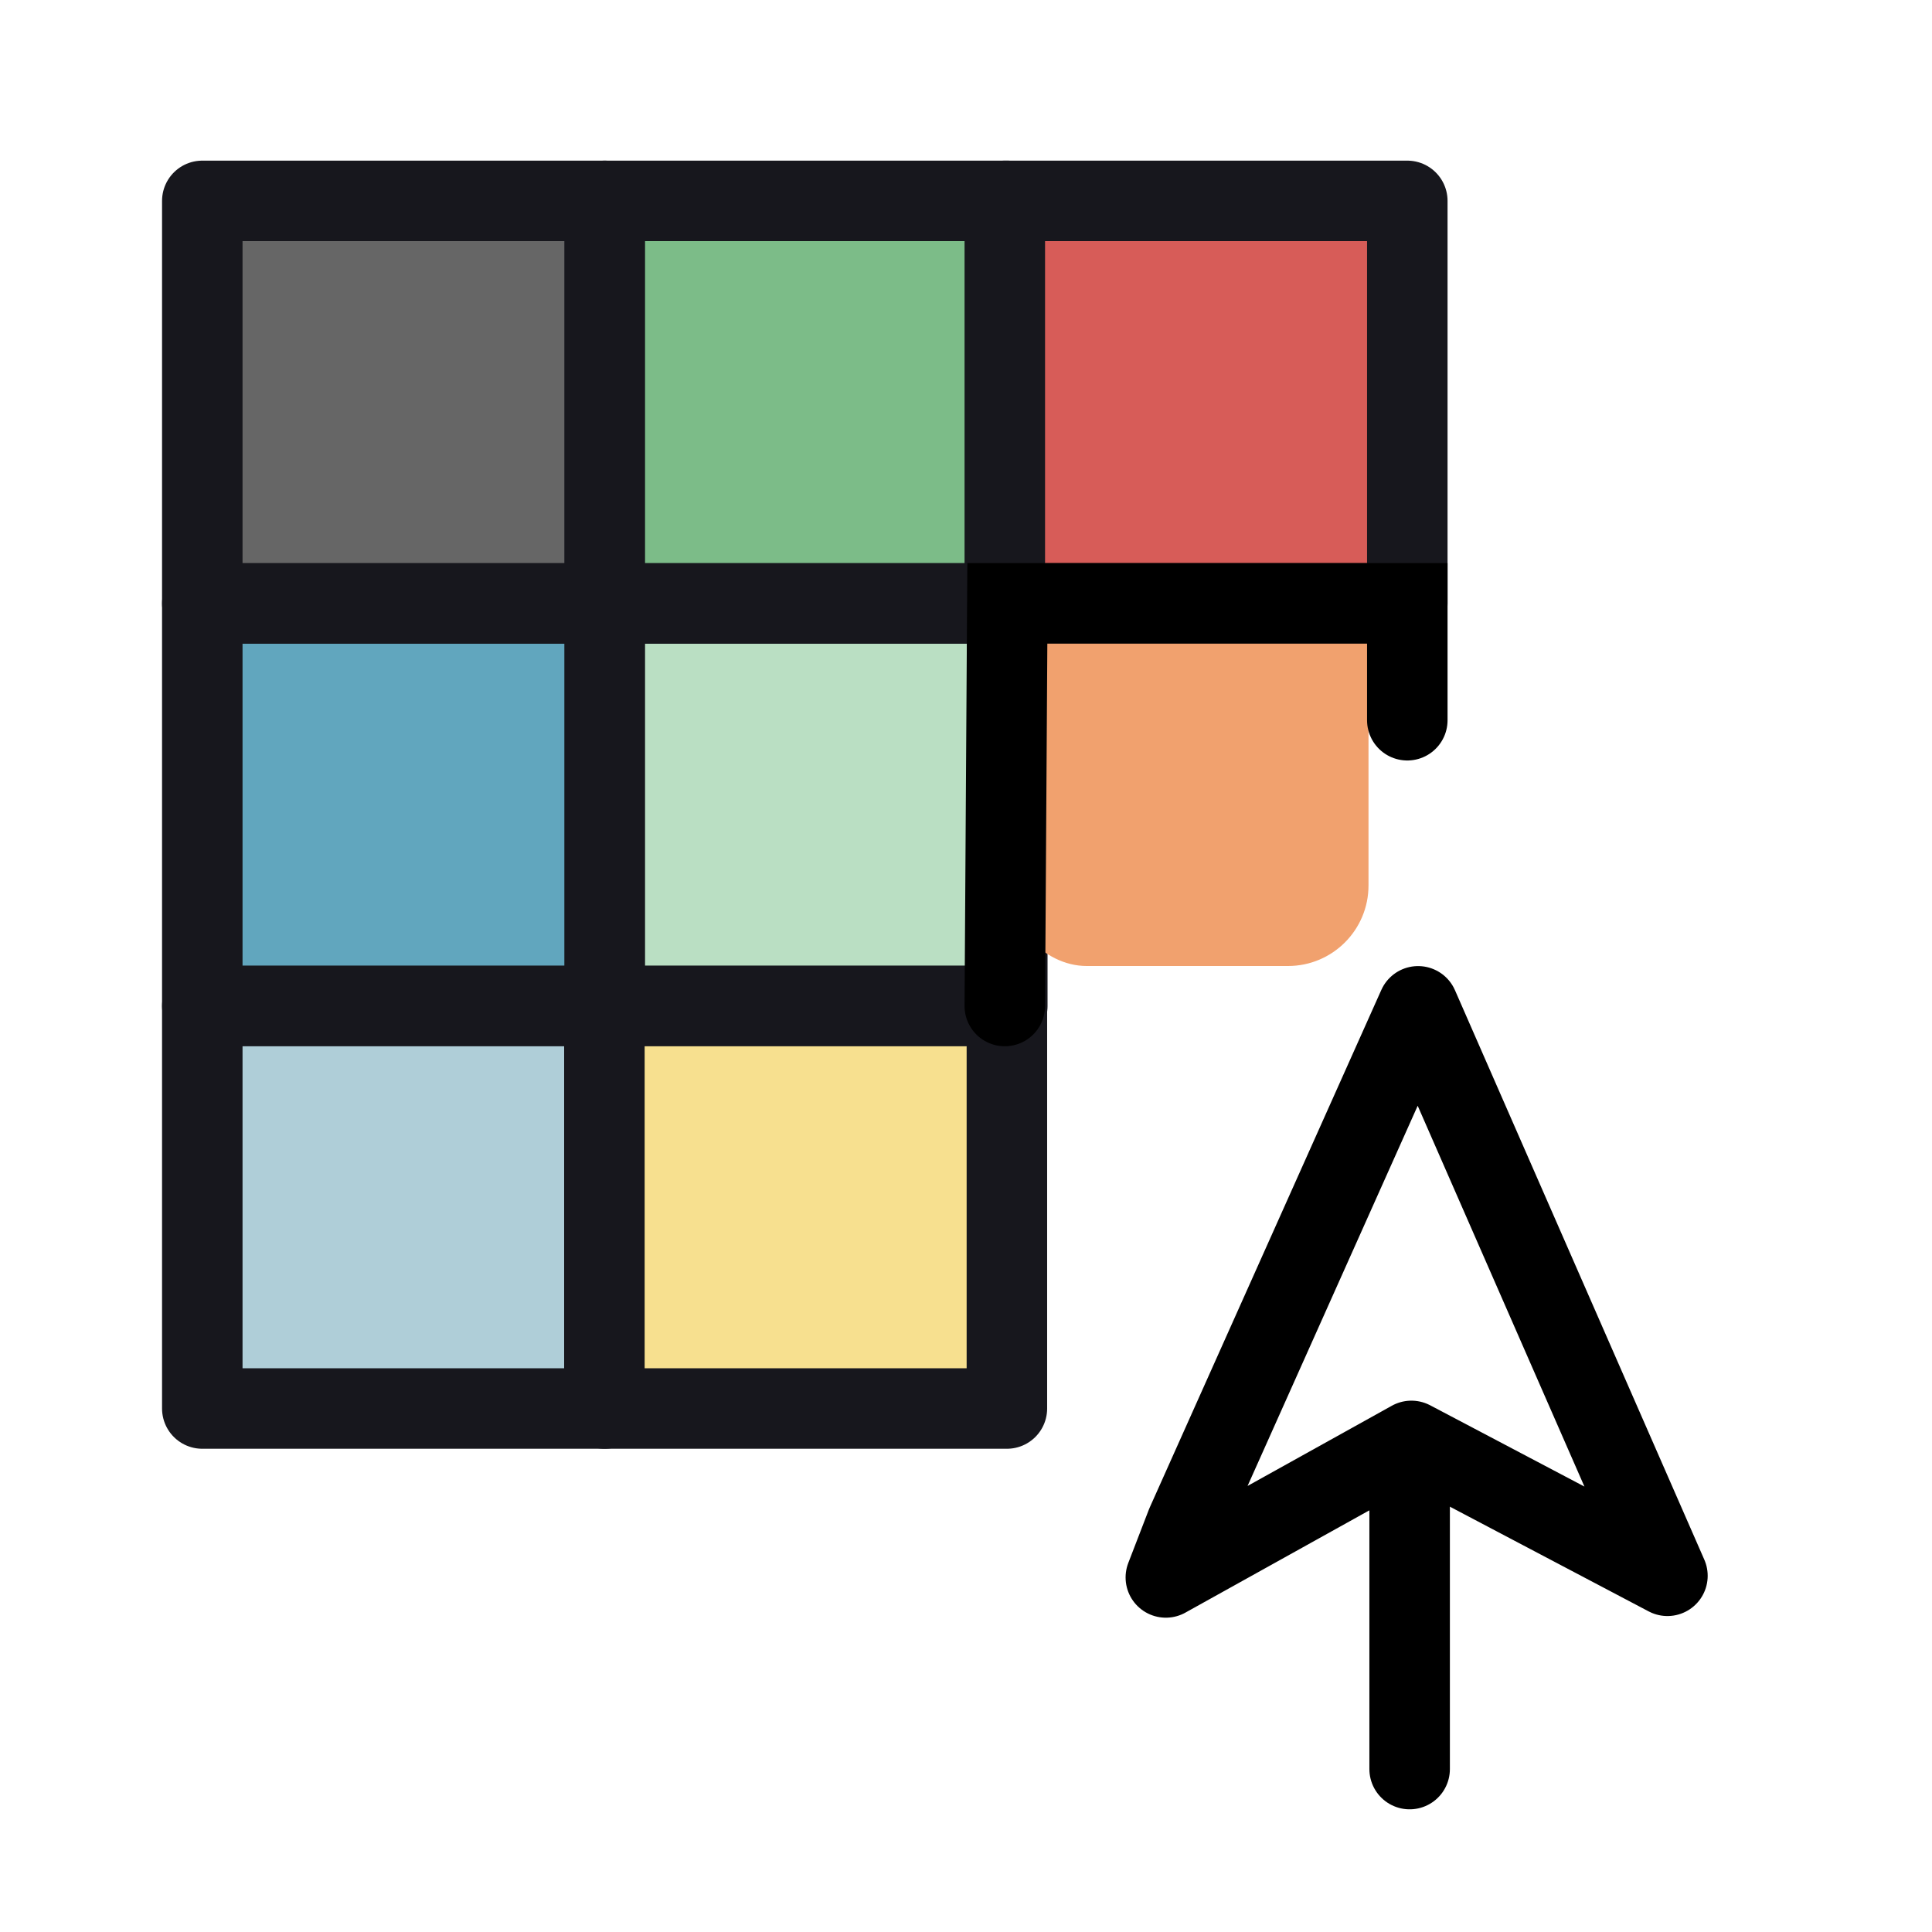 <?xml version="1.0" encoding="UTF-8" standalone="no"?>
<!-- Created with Inkscape (http://www.inkscape.org/) -->

<svg
   width="48"
   height="48"
   viewBox="0 0 48 48"
   version="1.1"
   id="svg1"
   xml:space="preserve"
   inkscape:version="1.3 (0e150ed, 2023-07-21)"
   sodipodi:docname="SlicerSelectColor.svg"
   inkscape:export-filename="PNG/SlicerUpArrowV1-24.png"
   inkscape:export-xdpi="48"
   inkscape:export-ydpi="48"
   xmlns:inkscape="http://www.inkscape.org/namespaces/inkscape"
   xmlns:sodipodi="http://sodipodi.sourceforge.net/DTD/sodipodi-0.dtd"
   xmlns="http://www.w3.org/2000/svg"
   xmlns:svg="http://www.w3.org/2000/svg"><sodipodi:namedview
   id="namedview1"
   pagecolor="#ffffff"
   bordercolor="#111111"
   borderopacity="1"
   inkscape:showpageshadow="0"
   inkscape:pageopacity="0"
   inkscape:pagecheckerboard="1"
   inkscape:deskcolor="#d1d1d1"
   inkscape:document-units="px"
   showgrid="true"
   inkscape:zoom="6.8614395"
   inkscape:cx="32.937695"
   inkscape:cy="37.965794"
   inkscape:window-width="1392"
   inkscape:window-height="773"
   inkscape:window-x="0"
   inkscape:window-y="25"
   inkscape:window-maximized="0"
   inkscape:current-layer="LightThemeEnabledLayer"
   showguides="true"><inkscape:grid
     id="grid1"
     units="px"
     originx="0"
     originy="0"
     spacingx="2"
     spacingy="2"
     empcolor="#0099e5"
     empopacity="0.302"
     color="#0099e5"
     opacity="0.149"
     empspacing="1"
     dotted="false"
     gridanglex="30"
     gridanglez="30"
     visible="true" /></sodipodi:namedview><defs
   id="defs1" />&#10;&#10;<!-- PUT FINAL THEME/STATE VERSIONS IN THESE LAYERS. NO GROUPED ELEMENTS. -->&#10;&#10;&#10;&#10;&#10;&#10;&#10;&#10;&#10;&#10;<g
   inkscape:label="LightThemeEnabledLayer"
   id="LightThemeEnabledLayer"
   inkscape:groupmode="layer"
   style="display:inline"
   sodipodi:insensitive="true"><rect
     style="display:inline;fill:#666666;fill-opacity:1;stroke:#17171d;stroke-width:2;stroke-linecap:round;stroke-linejoin:round;stroke-dasharray:none;stroke-dashoffset:0;stroke-opacity:1;paint-order:markers fill stroke"
     id="rect17-91"
     width="10"
     height="10"
     x="5.026"
     y="4.991" /><rect
     style="display:inline;fill:#61a6be;fill-opacity:1;stroke:#17171d;stroke-width:2;stroke-linecap:round;stroke-linejoin:round;stroke-dasharray:none;stroke-dashoffset:0;stroke-opacity:1;paint-order:markers fill stroke"
     id="rect17-9-7"
     width="10"
     height="10"
     x="5.026"
     y="14.994" /><rect
     style="display:inline;fill:#afced8;fill-opacity:1;stroke:#17171d;stroke-width:2;stroke-linecap:round;stroke-linejoin:round;stroke-dasharray:none;stroke-dashoffset:0;stroke-opacity:1;paint-order:markers fill stroke"
     id="rect17-6-2"
     width="10"
     height="10"
     x="5.026"
     y="24.994" /><rect
     style="display:inline;fill:#7cbc88;fill-opacity:1;stroke:#17171d;stroke-width:2;stroke-linecap:round;stroke-linejoin:round;stroke-dasharray:none;stroke-dashoffset:0;stroke-opacity:1;paint-order:markers fill stroke"
     id="rect17-1"
     width="10"
     height="10"
     x="15.026"
     y="4.991" /><rect
     style="display:inline;fill:#badfc3;fill-opacity:1;stroke:#17171d;stroke-width:2;stroke-linecap:round;stroke-linejoin:round;stroke-dasharray:none;stroke-dashoffset:0;stroke-opacity:1;paint-order:markers fill stroke"
     id="rect17-9-4"
     width="10"
     height="10"
     x="15.026"
     y="14.994" /><rect
     style="display:inline;fill:#f7e08f;fill-opacity:1;stroke:#17171d;stroke-width:2;stroke-linecap:round;stroke-linejoin:round;stroke-dasharray:none;stroke-dashoffset:0;stroke-opacity:1;paint-order:markers fill stroke"
     id="rect17-6-8"
     width="10"
     height="10"
     x="15.016"
     y="24.994" /><rect
     style="display:inline;fill:#d75c58;fill-opacity:1;stroke:#17171d;stroke-width:2;stroke-linecap:round;stroke-linejoin:round;stroke-dasharray:none;stroke-dashoffset:0;stroke-opacity:1;paint-order:markers fill stroke"
     id="rect17-3"
     width="10"
     height="10"
     x="24.964"
     y="4.991" /><rect
     style="display:inline;fill:#f1a16e;fill-opacity:1;stroke:none;stroke-width:2;stroke-linecap:round;stroke-linejoin:round;stroke-dasharray:none;stroke-dashoffset:0;stroke-opacity:1;paint-order:markers fill stroke"
     id="rect17-9-9"
     width="9"
     height="10"
     x="25"
     y="14"
     rx="2"
     ry="2" /><path
     style="display:inline;fill:none;stroke:#000000;stroke-width:2;stroke-linecap:round;stroke-linejoin:miter;stroke-dasharray:none;stroke-opacity:1"
     d="m 35.022,36.93 v 7.022"
     id="path7-7"
     sodipodi:nodetypes="cc" /><path
     style="display:inline;fill:none;fill-opacity:1;stroke:#000000;stroke-width:2;stroke-linecap:round;stroke-linejoin:round;stroke-dasharray:none;stroke-opacity:1"
     d="M 29.477,37.863 35.232,25.002 41.427,39.15 35.066,35.799 l -6.101,3.392 0.512,-1.328"
     id="path8"
     sodipodi:nodetypes="cccccc" /><path
     style="display:inline;fill:none;stroke:#000000;stroke-width:2;stroke-linecap:round;stroke-linejoin:miter;stroke-dasharray:none;stroke-opacity:1"
     d="m 24.964,24.994 0.063,-10.003 h 9.937 l 2e-6,2.903"
     id="path18"
     sodipodi:nodetypes="cccc" /></g>&#10;&#10;&#10;<!-- TINKERLAYER FOR USE AS DESIGN SANDBOX. DELETE IN FINAL VERSION -->&#10;</svg>
